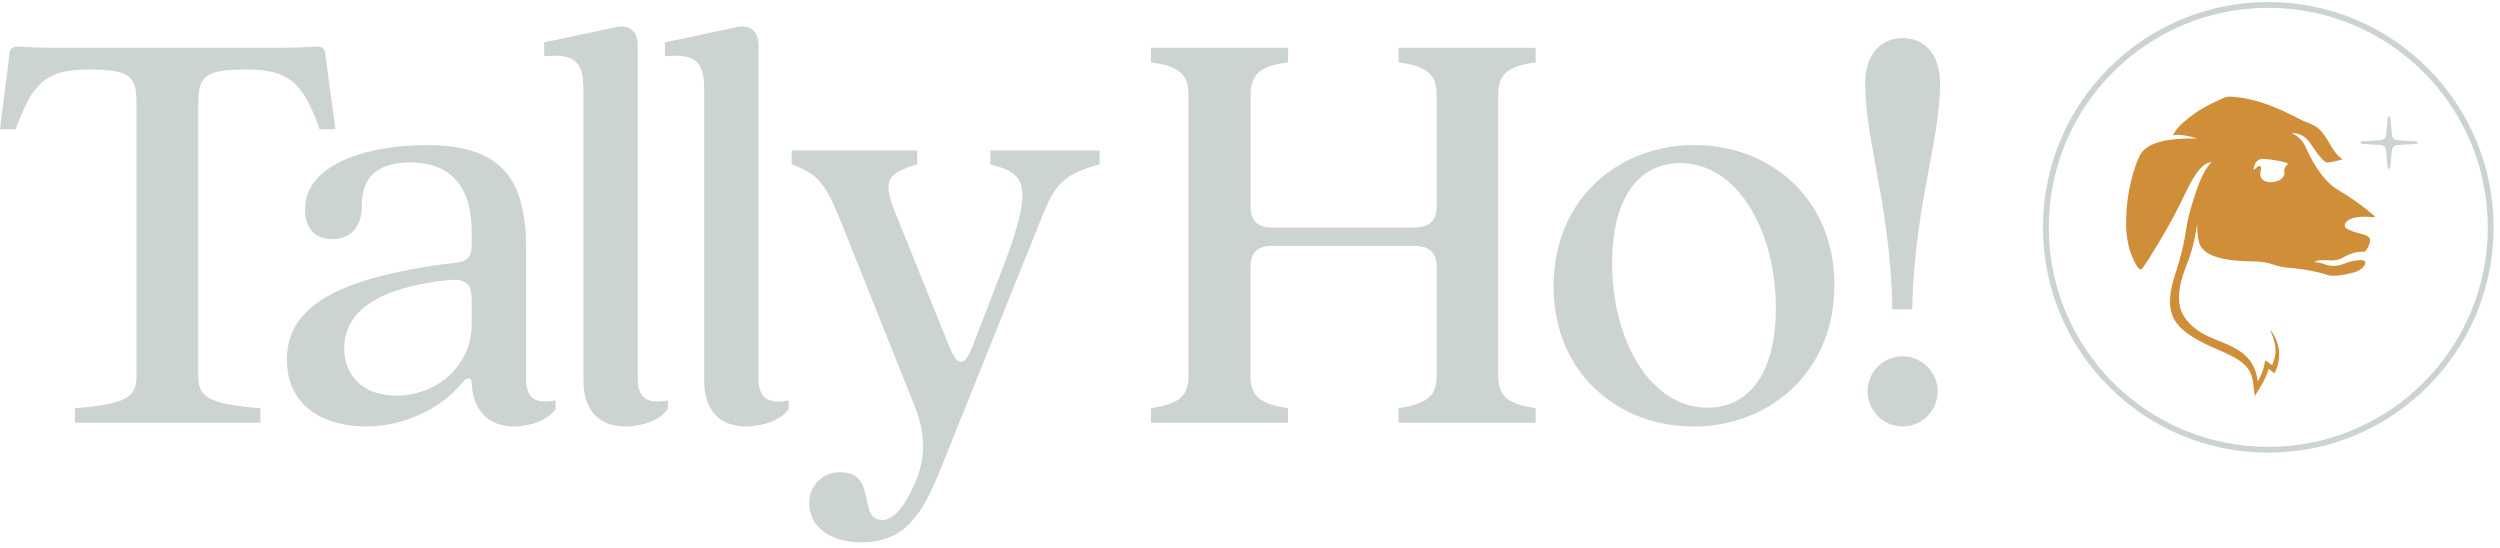 <svg xmlns="http://www.w3.org/2000/svg" width="374" height="82" fill="none" viewBox="0 0 374 82"><path fill="#CCD3D3" fill-rule="evenodd" d="M87.278 56.921V13.472C87.278 9.409 86.189 7.96 81.405 8.411V6.338L92.061 4.078C94.141 3.627 95.403 4.619 95.403 6.789V56.728C95.403 59.889 97.303 60.43 99.91 59.889V61.177C98.829 62.799 96.118 63.797 93.588 63.797C90.007 63.81 87.278 61.801 87.278 56.921ZM20.424 56.29C20.424 59.632 18.531 60.436 11.21 61.08V63.244H38.961V61.08C31.64 60.443 29.657 59.632 29.657 56.29V15.822C29.657 11.482 30.378 10.401 36.881 10.401C43.217 10.401 45.297 12.3 47.827 19.344H50.171L48.639 7.87C48.622 7.733 48.578 7.601 48.51 7.481C48.441 7.36 48.349 7.255 48.239 7.171C48.129 7.087 48.004 7.026 47.87 6.991C47.736 6.957 47.597 6.949 47.46 6.969C46.095 7.059 43.848 7.149 41.588 7.149H8.525C6.252 7.149 4.018 7.059 2.73 6.969C1.983 6.969 1.532 7.226 1.442 7.87L0 19.344H2.344C4.887 12.3 6.967 10.401 13.29 10.401C19.78 10.401 20.424 11.482 20.424 15.822V56.29ZM68.122 39.304C48.523 41.654 42.921 46.806 42.921 53.85C42.921 60.9 48.703 63.797 54.665 63.797C60.627 63.797 66.049 61.061 69.21 57.198C69.841 56.386 70.562 56.386 70.562 57.288C70.743 61.537 73.183 63.797 76.885 63.797C79.416 63.797 82.036 62.799 83.118 61.177V59.889C80.498 60.43 78.695 59.889 78.695 56.728V36.967C78.695 26.208 74.445 21.701 63.789 21.701C55.026 21.701 45.632 24.495 45.632 31.359C45.632 33.98 46.984 35.782 49.694 35.782C52.225 35.782 54.124 34.16 54.124 30.818C54.124 26.749 56.197 24.308 61.349 24.308C67.762 24.308 70.562 28.262 70.562 34.701V36.69C70.562 38.583 69.751 39.124 68.122 39.304ZM70.562 44.816V48.525C70.562 54.667 65.411 59.181 59.262 59.181C53.938 59.181 51.497 55.839 51.497 52.137C51.497 47.977 54.305 43.283 66.95 41.925C69.919 41.564 70.562 42.743 70.562 44.816ZM105.345 13.472V56.921C105.345 61.801 108.036 63.81 111.655 63.797C114.185 63.797 116.889 62.799 117.978 61.177V59.889C115.37 60.43 113.47 59.889 113.47 56.728V6.789C113.47 4.619 112.208 3.627 110.129 4.078L99.473 6.338V8.411C104.257 7.96 105.345 9.409 105.345 13.472ZM121.062 75.258C121.048 74.642 121.161 74.03 121.393 73.459C121.625 72.889 121.972 72.372 122.412 71.94C122.852 71.509 123.375 71.172 123.95 70.951C124.526 70.73 125.14 70.629 125.756 70.655C128.829 70.655 129.264 72.802 129.658 74.74C129.981 76.335 130.276 77.789 131.988 77.789C134.068 77.789 135.852 74.808 137.139 71.646C138.949 66.953 137.86 63.154 136.598 60.172L125.653 32.801C123.393 27.29 122.311 26.028 118.428 24.585V22.506H137.217V24.585C132.336 26.028 131.975 27.2 134.326 32.801L142.097 52.047C143.269 54.848 144.261 54.848 145.439 51.956L149.231 42.105C155.104 27.296 153.475 26.008 148.15 24.585V22.506H164.498V24.585C159.257 26.028 157.814 27.38 155.735 32.801L140.874 69.753C138.073 76.797 135.543 81.131 128.859 81.131C124.043 81.131 121.062 78.697 121.062 75.258ZM224.134 56.29V14.103C224.134 10.761 226.033 9.86 229.729 9.319V7.149H209.228V9.319C212.93 9.86 214.92 10.761 214.92 14.103V30.973C214.92 33.136 213.658 34.044 211.488 34.044H190.439C188.27 34.044 187.098 33.136 187.098 30.973V14.103C187.098 10.761 188.991 9.86 192.7 9.319V7.149H172.192V9.319C175.862 9.86 177.794 10.761 177.794 14.103V56.29C177.794 59.632 175.894 60.436 172.192 61.08V63.244H192.68V61.08C188.971 60.443 187.078 59.632 187.078 56.29V39.852C187.078 37.682 188.25 36.78 190.33 36.78H211.578C213.632 36.78 214.92 37.682 214.92 39.852V56.29C214.92 59.632 212.93 60.436 209.228 61.08V63.244H229.735V61.08C226.065 60.443 224.134 59.632 224.134 56.29ZM232.42 42.833C232.42 29.55 242.355 21.694 253.469 21.694C264.582 21.694 274.427 29.459 274.427 42.653C274.427 55.846 264.498 63.81 253.379 63.81C242.259 63.81 232.42 56.019 232.42 42.833ZM265.664 46.084C265.664 34.43 259.869 24.405 251.389 24.405C245.427 24.405 241.177 29.189 241.177 39.395C241.177 51.049 246.972 60.99 255.452 60.99C261.324 60.99 265.664 56.29 265.664 46.084ZM284.632 5.7C281.201 5.7 279.031 8.321 279.031 12.48C279.031 16.299 279.767 20.312 280.614 24.928C281.689 30.79 282.942 37.624 283.094 46.265H286.075C286.24 37.638 287.518 30.813 288.614 24.958C289.481 20.329 290.234 16.307 290.234 12.48C290.234 8.321 288.064 5.7 284.632 5.7ZM280.954 54.808C279.973 55.772 279.412 57.084 279.391 58.46C279.373 59.5 279.665 60.522 280.23 61.396C280.795 62.269 281.607 62.955 282.563 63.366C283.519 63.776 284.576 63.893 285.599 63.701C286.621 63.509 287.563 63.017 288.305 62.288C289.047 61.559 289.556 60.625 289.765 59.606C289.975 58.587 289.877 57.529 289.483 56.566C289.089 55.603 288.417 54.779 287.553 54.199C286.69 53.619 285.673 53.309 284.632 53.309C283.257 53.305 281.935 53.844 280.954 54.808Z" clip-rule="evenodd"/><path fill="#CCD3D3" fill-rule="evenodd" d="M373.043 34.011C373.043 52.627 357.952 67.719 339.336 67.719C320.72 67.719 305.629 52.627 305.629 34.011C305.629 15.396 320.72 0.304 339.336 0.304C357.952 0.304 373.043 15.396 373.043 34.011ZM339.336 66.849C357.472 66.849 372.174 52.147 372.174 34.011C372.174 15.876 357.472 1.174 339.336 1.174C321.2 1.174 306.498 15.876 306.498 34.011C306.498 52.147 321.2 66.849 339.336 66.849Z" clip-rule="evenodd"/><path fill="#CCD3D3" d="M356.955 20.203L357.212 17.561C357.219 17.517 357.243 17.477 357.277 17.449C357.311 17.42 357.355 17.404 357.399 17.404C357.444 17.404 357.487 17.42 357.522 17.449C357.556 17.477 357.579 17.517 357.587 17.561L357.838 20.197C357.855 20.401 357.945 20.592 358.092 20.735C358.239 20.877 358.432 20.961 358.637 20.972L361.493 21.145C361.537 21.153 361.577 21.176 361.606 21.211C361.634 21.245 361.65 21.288 361.65 21.333C361.65 21.378 361.634 21.421 361.606 21.456C361.577 21.49 361.537 21.513 361.493 21.521L358.631 21.694C358.428 21.708 358.236 21.794 358.09 21.936C357.944 22.078 357.852 22.266 357.832 22.469L357.581 25.11C357.573 25.155 357.55 25.195 357.516 25.223C357.481 25.252 357.438 25.268 357.393 25.268C357.349 25.268 357.305 25.252 357.271 25.223C357.237 25.195 357.213 25.155 357.206 25.11L356.955 22.475C356.936 22.272 356.845 22.082 356.698 21.94C356.552 21.798 356.36 21.713 356.156 21.7L353.3 21.527C353.256 21.519 353.216 21.496 353.187 21.462C353.158 21.427 353.143 21.384 353.143 21.339C353.143 21.294 353.158 21.251 353.187 21.216C353.216 21.182 353.256 21.159 353.3 21.151L356.156 20.972C356.36 20.962 356.552 20.878 356.699 20.737C356.846 20.595 356.937 20.406 356.955 20.203V20.203Z"/><path fill="#D08E39" d="M352.412 32.529C353.13 32.404 353.863 32.382 354.588 32.463C354.836 32.509 355.092 32.486 355.327 32.397L355.238 32.32C353.527 30.845 351.685 29.53 349.734 28.39C347.14 26.876 345.393 23.071 344.88 21.921C344.475 21.028 343.752 20.319 342.853 19.929C343.293 19.902 343.733 19.977 344.14 20.147C344.546 20.318 344.908 20.58 345.196 20.913C345.65 21.288 347.289 24.228 348.136 24.312C348.439 24.3 348.739 24.255 349.031 24.174H349.096L349.496 24.079H349.537L349.853 24.002L350.45 23.829L350.396 23.793C349.49 23.197 348.911 22.177 348.279 21.08C347.947 20.492 347.546 19.946 347.087 19.452C346.958 19.313 346.819 19.186 346.669 19.07C346.516 18.959 346.355 18.859 346.186 18.772C345.876 18.617 345.59 18.492 345.286 18.373C344.982 18.253 344.69 18.146 344.469 18.027L343.628 17.609L341.935 16.787C340.787 16.24 339.609 15.762 338.405 15.355C337.18 14.953 335.917 14.677 334.636 14.533C334.306 14.492 333.973 14.468 333.64 14.461C333.245 14.458 332.854 14.544 332.496 14.711C332.162 14.861 331.899 15.021 331.661 15.123C331.422 15.224 331.064 15.385 330.79 15.528C329.629 16.086 328.534 16.77 327.523 17.568C326.996 17.959 326.502 18.392 326.044 18.862C325.658 19.272 325.331 19.733 325.072 20.233C325.345 20.183 325.623 20.161 325.901 20.168C326.849 20.223 327.785 20.414 328.679 20.734C327.845 20.734 323.515 20.501 321.208 22.052C320.764 22.35 320.397 22.748 320.135 23.215C320.039 23.399 319.914 23.668 319.777 24.002C319.759 24.05 319.74 24.098 319.717 24.145C319.318 25.192 318.993 26.266 318.745 27.359C318.3 29.256 318.074 31.199 318.071 33.149C318.071 33.447 318.071 33.745 318.071 34.049C318.071 34.353 318.113 34.556 318.137 34.812V34.973C318.161 35.196 318.191 35.416 318.226 35.635L318.262 35.844C318.35 36.381 318.47 36.913 318.62 37.436C318.903 38.343 319.304 39.209 319.813 40.012C320.051 40.304 320.29 40.423 320.498 40.149L320.647 39.94C320.82 39.696 321.077 39.344 321.387 38.843L321.768 38.247V38.211L322.132 37.615L322.216 37.484C322.484 37.048 322.812 36.571 323.086 36.059L323.211 35.85L323.581 35.218L323.688 35.039L324.159 34.222L324.273 34.025C324.398 33.799 324.523 33.572 324.654 33.345C324.696 33.262 324.744 33.178 324.792 33.095L325.275 32.2C325.811 31.193 326.336 30.155 326.813 29.124C327.045 28.635 327.284 28.152 327.54 27.675C327.91 26.95 328.343 26.26 328.834 25.612C329.088 25.278 329.382 24.977 329.711 24.717C330.035 24.449 330.436 24.291 330.856 24.264C329.52 25.456 328.387 28.712 327.445 32.29C326.849 34.598 327.135 35.719 325.376 41.157C323.629 46.488 325.233 48.431 327.368 49.976C331.798 53.017 336.526 53.047 337.039 57.131L337.314 59.272L338.423 57.423C338.82 56.746 339.135 56.024 339.359 55.271V55.169L340.259 55.837C340.823 54.797 341.057 53.609 340.93 52.432C340.803 51.256 340.322 50.145 339.55 49.248C339.621 49.403 339.693 49.559 339.758 49.719C340.032 50.336 340.232 50.982 340.355 51.645C340.484 52.369 340.431 53.113 340.2 53.81L339.907 54.639L339.198 54.114C339.091 54.038 338.977 53.972 338.858 53.917C338.804 54.32 338.725 54.718 338.619 55.11C338.417 55.794 338.13 56.451 337.767 57.066C337.063 51.437 331.708 51.628 328.614 49.314C325.519 47 325.275 44.245 327.183 39.481C327.765 38.016 328.189 36.493 328.447 34.938C328.5 34.586 328.566 34.24 328.644 33.894C328.64 33.844 328.64 33.795 328.644 33.745L328.697 33.495C328.697 34.031 328.697 34.562 328.781 35.087C328.809 35.593 328.91 36.093 329.079 36.571C329.154 36.777 329.27 36.965 329.419 37.126C329.49 37.203 329.574 37.269 329.687 37.382C329.768 37.472 329.853 37.558 329.943 37.639C330.323 37.927 330.746 38.154 331.196 38.312C332.147 38.645 333.137 38.857 334.141 38.945C335.107 39.058 336.091 39.082 337.081 39.105H337.23C338.257 39.111 339.277 39.287 340.247 39.624C341.115 39.916 342.022 40.074 342.937 40.095C344.862 40.281 346.762 40.666 348.607 41.246C349.394 41.27 350.181 41.2 350.951 41.038C351.493 40.93 352.03 40.787 352.561 40.626C353.753 40.119 354.576 38.742 352.948 38.927C352.565 38.951 352.185 39.003 351.809 39.082C351.267 39.189 350.724 39.475 350.02 39.678C349.359 39.828 348.67 39.81 348.017 39.624C347.446 39.394 346.842 39.253 346.228 39.207C346.515 39.044 346.835 38.946 347.164 38.921C347.498 38.921 347.814 38.921 348.112 38.921C348.671 38.991 349.237 38.967 349.788 38.849C350.289 38.706 350.808 38.324 351.446 38.068C352.067 37.807 352.733 37.665 353.407 37.651H353.36C353.509 37.651 353.658 37.651 353.813 37.651C354.284 36.995 354.683 36.291 354.528 35.671C354.346 35.425 354.092 35.242 353.801 35.146C353.443 35.021 351.505 34.627 350.855 34.031C350.617 33.638 350.849 32.856 352.412 32.529ZM342.149 24.663C341.98 24.813 341.852 25.005 341.781 25.22C341.71 25.435 341.697 25.665 341.744 25.886C341.798 26.584 340.963 27.138 339.955 27.245C338.661 27.389 337.969 26.649 338.166 25.767C338.506 24.312 337.761 24.789 337.26 25.373C337.25 25.384 337.237 25.392 337.222 25.396C337.207 25.399 337.192 25.398 337.178 25.392C337.164 25.386 337.152 25.376 337.144 25.363C337.137 25.35 337.133 25.334 337.135 25.319C337.349 23.823 338.226 23.763 338.619 23.763C339.803 23.847 340.975 24.047 342.12 24.359C342.149 24.371 342.174 24.391 342.193 24.416C342.211 24.441 342.223 24.471 342.226 24.502C342.229 24.534 342.224 24.565 342.21 24.594C342.197 24.622 342.176 24.646 342.149 24.663Z"/></svg>